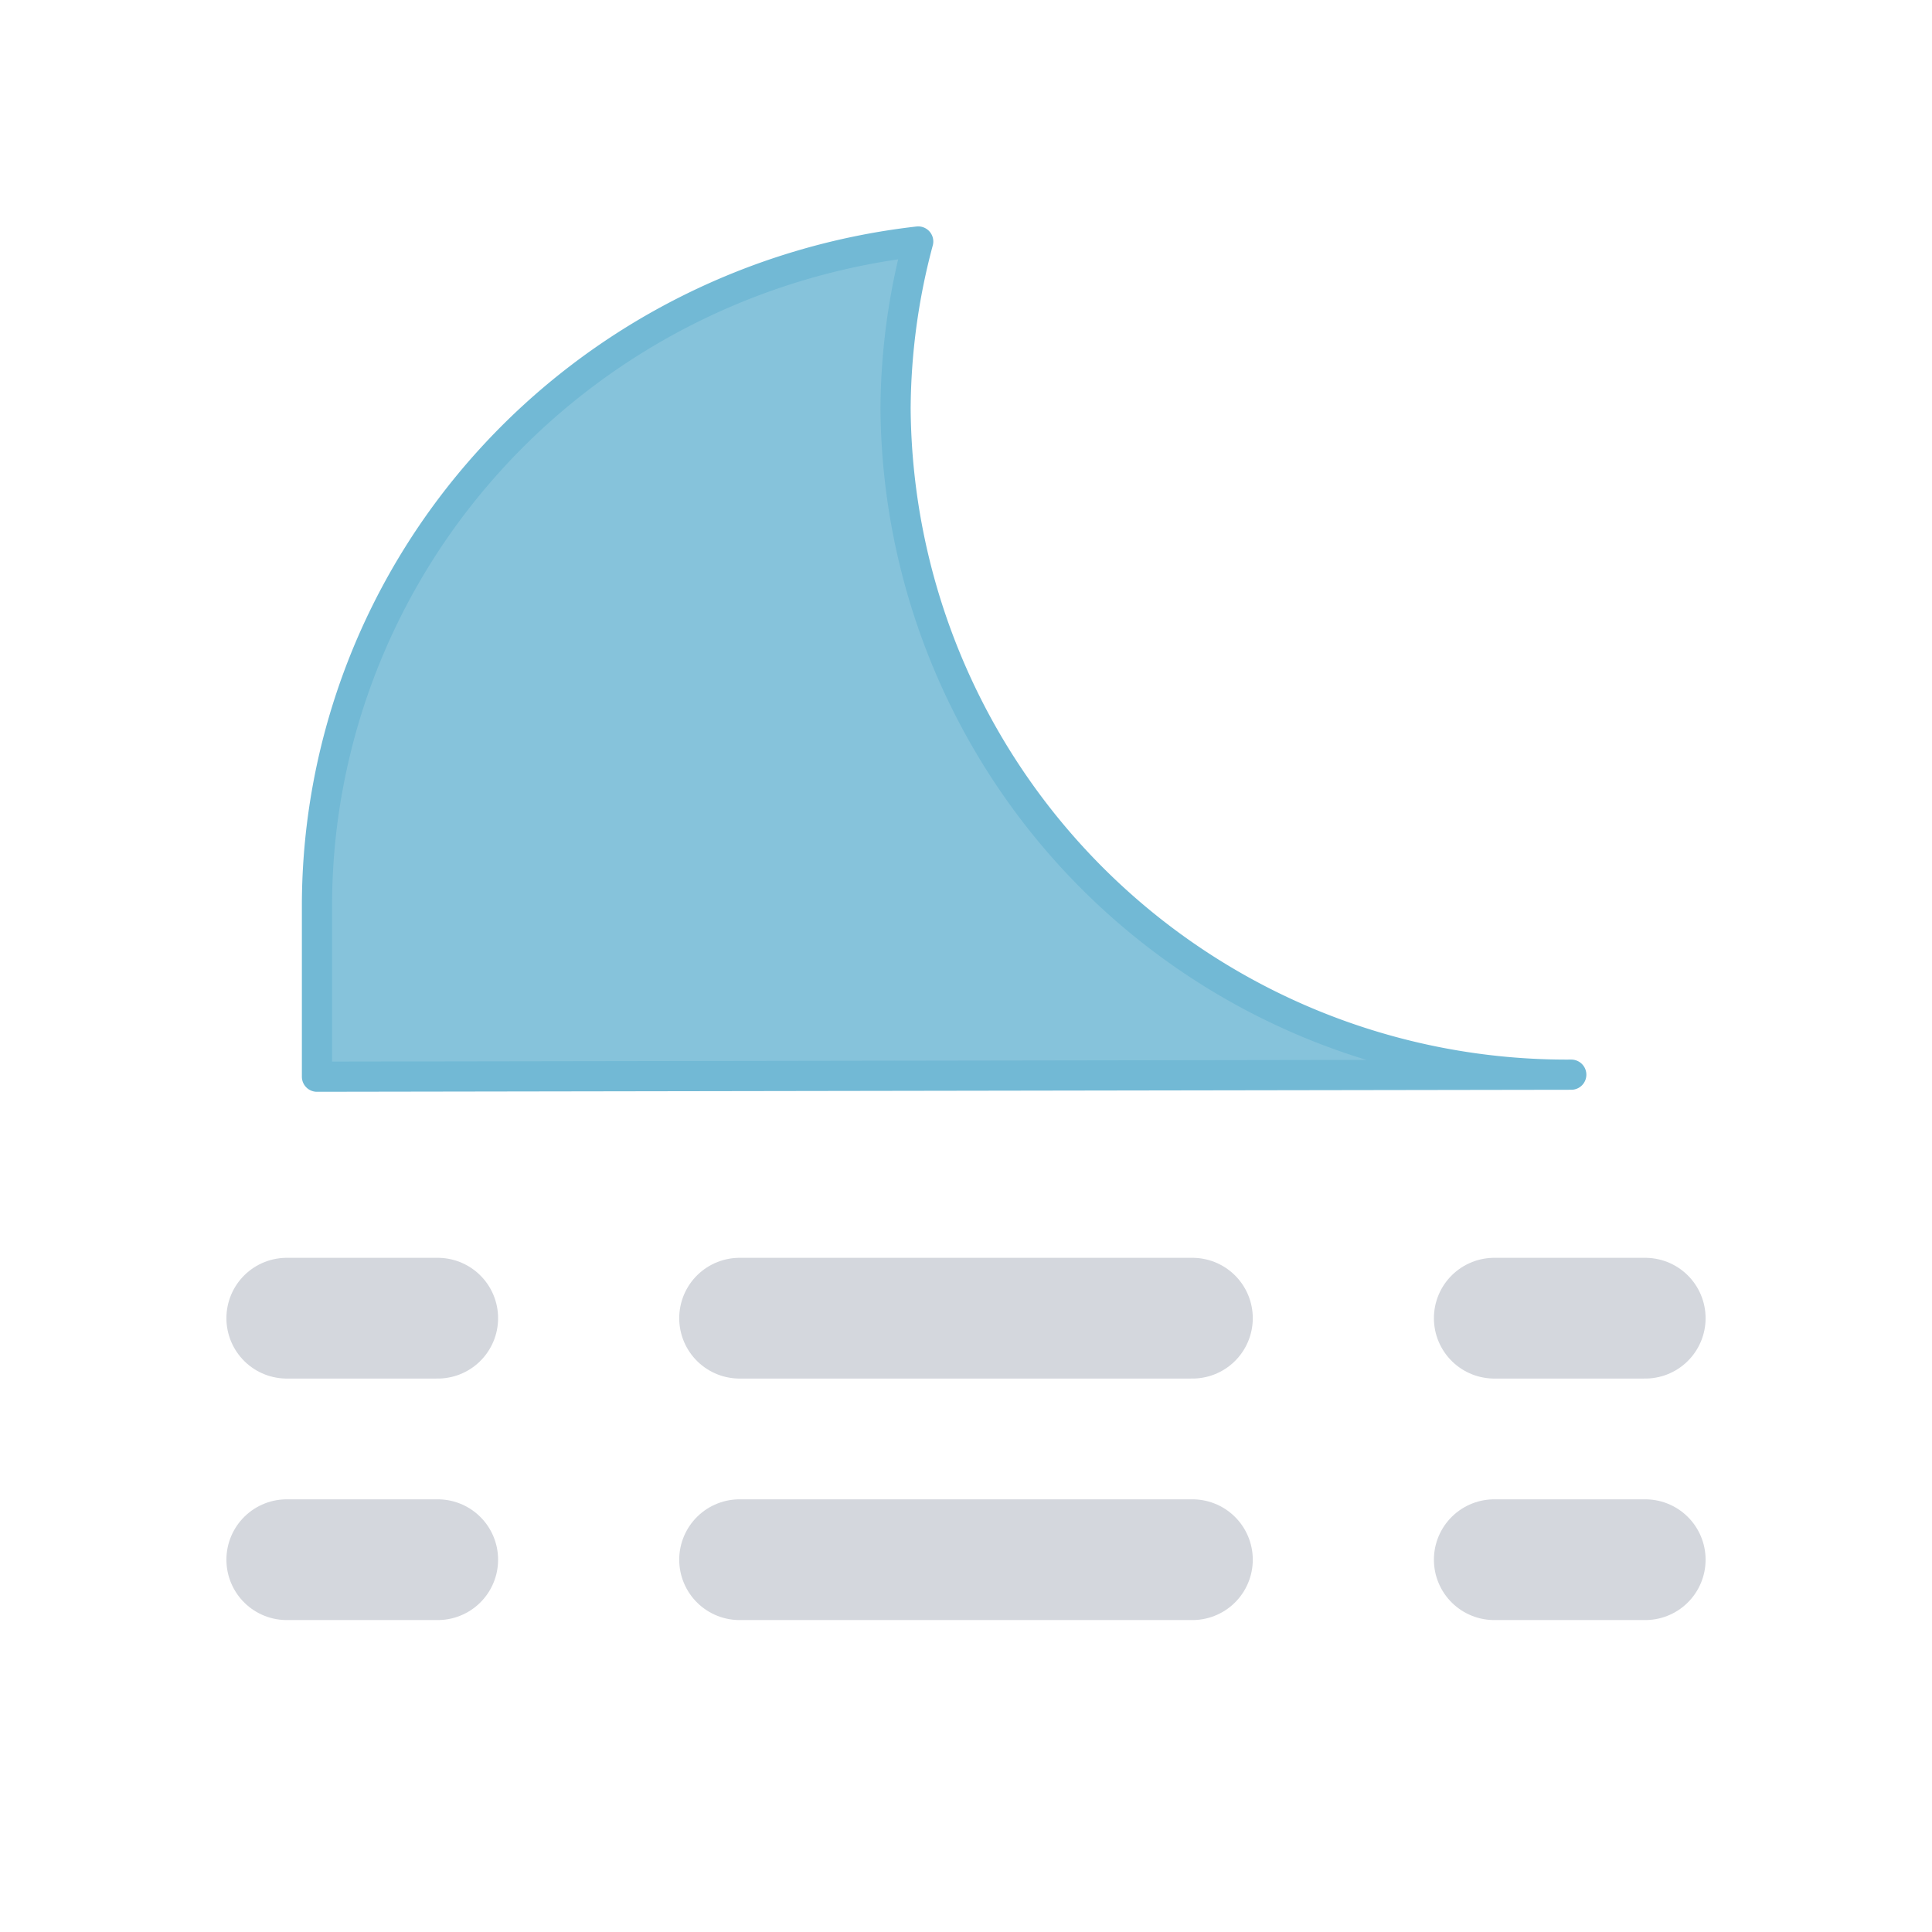 <svg id="vector" xmlns="http://www.w3.org/2000/svg" width="512" height="512" viewBox="0 0 384 384"><g transform="translate(60, 45)" id="g_0"><path fill="#86c3db" d="M252.3,168.6                       A133.4,133.4 0 0,1 118,36.2                       A130.5,130.5 0 0,1 122.5,3                       A135,133 0 0,0 3,134.6                       L3,169 Z" stroke-linejoin="round" stroke-linecap="round" stroke="#72b9d5" stroke-width="6"/></g><g transform="translate(60, 250)" id="g_1"><g transform="translate(-15, 0)"><path fill="@android:color/transparent" d="M12,60h30" stroke-linecap="round" stroke-miterlimit="10" stroke="#d4d7dd" stroke-width="24"/><path fill="@android:color/transparent" d="M12,12h30" stroke-linecap="round" stroke-miterlimit="10" stroke="#d4d7dd" stroke-width="24"/></g><g transform="translate(-15, 0)"><path fill="#000000" d="M102,60h90" fill-opacity="0" stroke-linecap="round" stroke-miterlimit="10" stroke="#d4d7dd" stroke-width="24"/><path fill="#000000" d="M102,12h90" fill-opacity="0" stroke-linecap="round" stroke-miterlimit="10" stroke="#d4d7dd" stroke-width="24"/></g><g transform="translate(15, 0)"><path fill="@android:color/transparent" d="M222,60h30" stroke-linecap="round" stroke-miterlimit="10" stroke="#d4d7dd" stroke-width="24"/><path fill="@android:color/transparent" d="M222,12h30" stroke-linecap="round" stroke-miterlimit="10" stroke="#d4d7dd" stroke-width="24"/></g></g></svg>